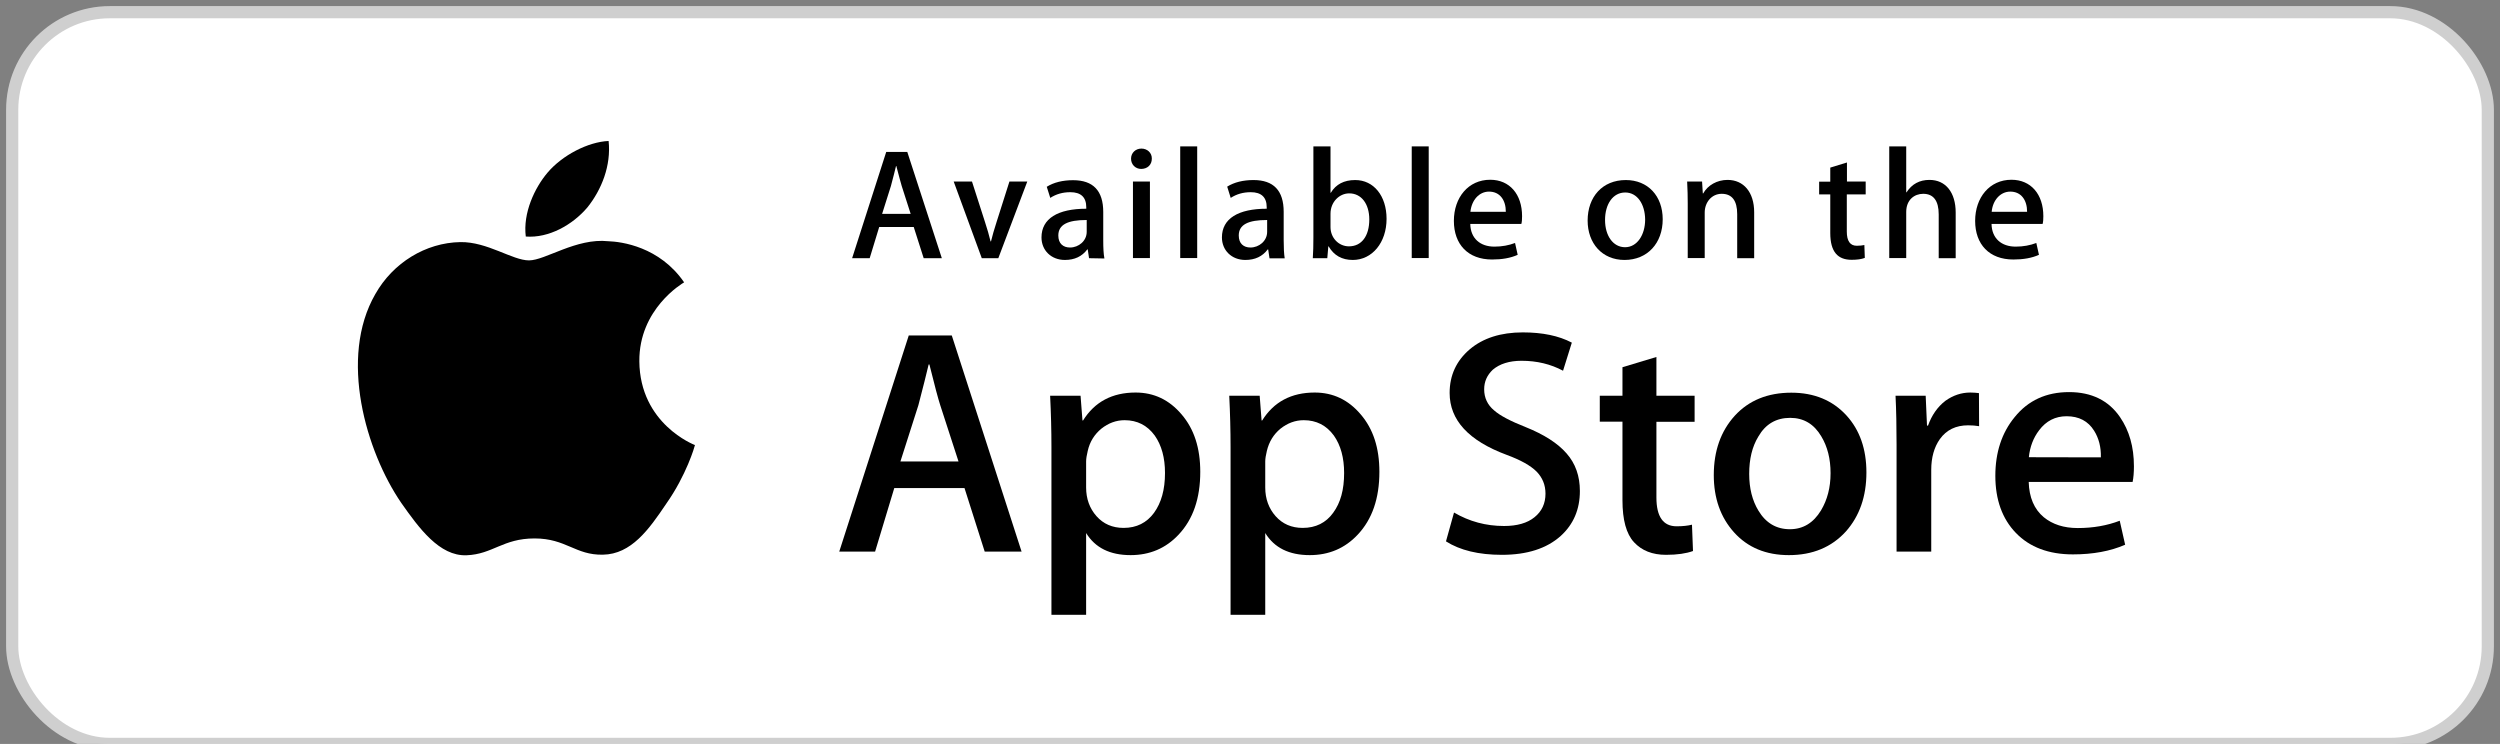 <svg width="205" height="61" viewBox="0 0 205 61" fill="none" xmlns="http://www.w3.org/2000/svg">
<rect x="0" y="0" width="205" height="61" fill="#808080" stroke="none"/>
<rect x="1" y="1" width="203" height="60" rx="8" fill="white" stroke="#CFCFCF"/>
<path fill-rule="evenodd" clip-rule="evenodd" d="M52.426 29.632C52.39 25.336 55.942 23.248 56.098 23.152C54.082 20.224 50.962 19.816 49.87 19.78C47.254 19.504 44.71 21.352 43.378 21.352C42.022 21.352 39.958 19.816 37.75 19.852C34.906 19.9 32.23 21.544 30.778 24.112C27.766 29.332 30.01 37.012 32.902 41.236C34.354 43.3 36.034 45.616 38.254 45.532C40.414 45.448 41.23 44.152 43.834 44.152C46.426 44.152 47.182 45.532 49.438 45.484C51.766 45.448 53.218 43.408 54.622 41.32C56.29 38.956 56.962 36.616 56.986 36.496C56.926 36.472 52.474 34.768 52.426 29.632Z" fill="black"/>
<path fill-rule="evenodd" clip-rule="evenodd" d="M48.166 17.008C49.33 15.556 50.122 13.576 49.906 11.56C48.226 11.632 46.114 12.724 44.902 14.152C43.834 15.412 42.874 17.464 43.114 19.396C45.01 19.54 46.954 18.436 48.166 17.008Z" fill="black"/>
<path fill-rule="evenodd" clip-rule="evenodd" d="M78.598 37.84L77.098 33.22C76.942 32.74 76.642 31.636 76.21 29.884H76.15C75.97 30.64 75.694 31.756 75.31 33.22L73.834 37.84H78.598ZM83.77 45.232H80.746L79.09 40.024H73.33L71.758 45.232H68.818L74.518 27.508H78.046L83.77 45.232Z" fill="black"/>
<path fill-rule="evenodd" clip-rule="evenodd" d="M95.53 38.788C95.53 37.54 95.254 36.52 94.69 35.716C94.078 34.876 93.25 34.456 92.218 34.456C91.522 34.456 90.886 34.696 90.31 35.152C89.746 35.62 89.362 36.22 89.194 36.976C89.11 37.324 89.062 37.612 89.062 37.84V39.976C89.062 40.9 89.35 41.692 89.914 42.328C90.478 42.964 91.222 43.288 92.134 43.288C93.202 43.288 94.03 42.868 94.63 42.052C95.23 41.224 95.53 40.144 95.53 38.788ZM98.422 38.692C98.422 40.864 97.834 42.58 96.646 43.84C95.59 44.968 94.27 45.52 92.71 45.52C91.018 45.52 89.806 44.92 89.062 43.708V50.416H86.218V36.652C86.218 35.284 86.182 33.892 86.11 32.452H88.606L88.762 34.48H88.81C89.758 32.956 91.198 32.188 93.118 32.188C94.63 32.188 95.878 32.788 96.886 33.976C97.918 35.176 98.422 36.736 98.422 38.692Z" fill="black"/>
<path fill-rule="evenodd" clip-rule="evenodd" d="M110.218 38.788C110.218 37.54 109.942 36.52 109.378 35.716C108.766 34.876 107.938 34.456 106.906 34.456C106.21 34.456 105.574 34.696 104.998 35.152C104.434 35.62 104.062 36.22 103.882 36.976C103.798 37.324 103.75 37.612 103.75 37.84V39.976C103.75 40.9 104.038 41.692 104.602 42.328C105.166 42.964 105.91 43.288 106.822 43.288C107.89 43.288 108.73 42.868 109.318 42.052C109.93 41.224 110.218 40.144 110.218 38.788ZM113.11 38.692C113.11 40.864 112.522 42.58 111.334 43.84C110.278 44.968 108.958 45.52 107.398 45.52C105.706 45.52 104.494 44.92 103.75 43.708V50.416H100.906V36.652C100.906 35.284 100.87 33.892 100.798 32.452H103.294L103.45 34.48H103.498C104.446 32.956 105.886 32.188 107.806 32.188C109.318 32.188 110.566 32.788 111.574 33.976C112.606 35.176 113.11 36.736 113.11 38.692Z" fill="black"/>
<path fill-rule="evenodd" clip-rule="evenodd" d="M129.55 40.264C129.55 41.776 129.022 43 127.978 43.948C126.826 44.98 125.218 45.496 123.154 45.496C121.246 45.496 119.722 45.124 118.57 44.392L119.23 42.028C120.478 42.76 121.846 43.132 123.334 43.132C124.402 43.132 125.242 42.892 125.83 42.412C126.43 41.932 126.73 41.284 126.73 40.48C126.73 39.76 126.478 39.16 125.998 38.668C125.506 38.176 124.69 37.72 123.55 37.3C120.418 36.136 118.87 34.444 118.87 32.224C118.87 30.772 119.422 29.584 120.514 28.648C121.606 27.724 123.058 27.256 124.87 27.256C126.478 27.256 127.822 27.532 128.89 28.096L128.17 30.4C127.162 29.86 126.034 29.584 124.762 29.584C123.766 29.584 122.974 29.836 122.41 30.316C121.942 30.76 121.702 31.288 121.702 31.924C121.702 32.62 121.978 33.208 122.518 33.652C122.986 34.072 123.85 34.528 125.098 35.02C126.622 35.632 127.738 36.352 128.458 37.18C129.19 38.008 129.55 39.04 129.55 40.264Z" fill="black"/>
<path fill-rule="evenodd" clip-rule="evenodd" d="M138.958 34.588H135.826V40.792C135.826 42.364 136.378 43.156 137.482 43.156C137.986 43.156 138.406 43.108 138.742 43.024L138.826 45.184C138.262 45.388 137.53 45.496 136.618 45.496C135.49 45.496 134.626 45.148 133.99 44.464C133.354 43.78 133.042 42.628 133.042 41.02V34.576H131.182V32.452H133.042V30.112L135.826 29.272V32.452H138.958V34.588Z" fill="black"/>
<path fill-rule="evenodd" clip-rule="evenodd" d="M150.106 38.8C150.106 37.624 149.854 36.628 149.35 35.788C148.75 34.768 147.898 34.264 146.794 34.264C145.654 34.264 144.778 34.768 144.19 35.788C143.674 36.628 143.434 37.648 143.434 38.86C143.434 40.036 143.686 41.044 144.19 41.872C144.802 42.892 145.666 43.396 146.77 43.396C147.85 43.396 148.702 42.88 149.326 41.848C149.842 40.984 150.106 39.976 150.106 38.8ZM153.046 38.74C153.046 40.708 152.482 42.316 151.366 43.576C150.19 44.872 148.63 45.52 146.686 45.52C144.814 45.52 143.314 44.896 142.198 43.66C141.082 42.424 140.53 40.852 140.53 38.956C140.53 36.976 141.106 35.356 142.246 34.096C143.398 32.836 144.946 32.2 146.89 32.2C148.762 32.2 150.274 32.824 151.414 34.072C152.506 35.272 153.046 36.832 153.046 38.74Z" fill="black"/>
<path fill-rule="evenodd" clip-rule="evenodd" d="M162.286 34.948C162.01 34.9 161.71 34.876 161.386 34.876C160.39 34.876 159.61 35.248 159.07 36.004C158.602 36.664 158.362 37.516 158.362 38.524V45.232H155.518V36.472C155.518 34.996 155.494 33.652 155.434 32.452H157.906L158.014 34.9H158.098C158.398 34.06 158.866 33.376 159.514 32.872C160.15 32.416 160.834 32.188 161.566 32.188C161.83 32.188 162.07 32.212 162.274 32.236L162.286 34.948Z" fill="black"/>
<path fill-rule="evenodd" clip-rule="evenodd" d="M172.27 37.504C172.294 36.664 172.102 35.932 171.718 35.32C171.226 34.528 170.47 34.132 169.462 34.132C168.538 34.132 167.782 34.516 167.206 35.284C166.738 35.896 166.45 36.64 166.366 37.492L172.27 37.504ZM174.982 38.236C174.982 38.74 174.946 39.172 174.874 39.52H166.354C166.39 40.78 166.798 41.752 167.59 42.412C168.31 43 169.234 43.3 170.374 43.3C171.634 43.3 172.786 43.096 173.818 42.7L174.262 44.668C173.05 45.196 171.622 45.46 169.978 45.46C167.998 45.46 166.438 44.872 165.31 43.708C164.182 42.544 163.618 40.972 163.618 39.016C163.618 37.096 164.146 35.488 165.202 34.204C166.306 32.836 167.794 32.152 169.666 32.152C171.502 32.152 172.906 32.836 173.842 34.204C174.598 35.308 174.982 36.64 174.982 38.236Z" fill="black"/>
<path fill-rule="evenodd" clip-rule="evenodd" d="M74.674 17.536L73.942 15.256C73.87 15.028 73.726 14.476 73.498 13.612H73.474C73.378 13.984 73.258 14.524 73.054 15.256L72.334 17.536H74.674ZM77.23 21.172H75.742L74.926 18.616H72.094L71.314 21.172H69.874L72.67 12.46H74.398L77.23 21.172Z" fill="black"/>
<path fill-rule="evenodd" clip-rule="evenodd" d="M84.238 14.884L81.862 21.172H80.506L78.202 14.884H79.702L80.77 18.208C80.95 18.76 81.106 19.288 81.226 19.792H81.262C81.37 19.336 81.526 18.808 81.718 18.208L82.774 14.884H84.238Z" fill="black"/>
<path fill-rule="evenodd" clip-rule="evenodd" d="M89.11 18.04C87.562 18.04 86.782 18.412 86.782 19.312C86.782 19.972 87.178 20.296 87.742 20.296C88.45 20.296 89.11 19.756 89.11 19.012V18.04ZM89.302 21.172L89.194 20.452H89.158C88.726 21.028 88.114 21.316 87.322 21.316C86.194 21.316 85.402 20.524 85.402 19.468C85.402 17.92 86.746 17.116 89.074 17.116V16.996C89.074 16.168 88.63 15.76 87.766 15.76C87.142 15.76 86.602 15.916 86.122 16.228L85.834 15.316C86.41 14.956 87.142 14.776 87.994 14.776C89.638 14.776 90.466 15.64 90.466 17.38V19.696C90.466 20.332 90.49 20.824 90.562 21.196L89.302 21.172Z" fill="black"/>
<mask id="mask0" mask-type="alpha" maskUnits="userSpaceOnUse" x="1" y="1" width="203" height="60">
<path fill-rule="evenodd" clip-rule="evenodd" d="M1 61H203.5V1H1V61Z" fill="white"/>
</mask>
<g mask="url(#mask0)">
<path fill-rule="evenodd" clip-rule="evenodd" d="M92.902 21.16H94.294V14.884H92.902V21.16ZM93.574 13.852C93.106 13.852 92.746 13.492 92.746 13.012C92.746 12.532 93.118 12.184 93.598 12.184C94.078 12.184 94.462 12.532 94.45 13.012C94.45 13.516 94.09 13.852 93.574 13.852Z" fill="black"/>
<path fill-rule="evenodd" clip-rule="evenodd" d="M96.778 21.16H98.17V12.004H96.778V21.16Z" fill="black"/>
<path fill-rule="evenodd" clip-rule="evenodd" d="M103.906 18.04C102.358 18.04 101.578 18.412 101.578 19.312C101.578 19.972 101.974 20.296 102.538 20.296C103.246 20.296 103.906 19.756 103.906 19.012V18.04ZM104.098 21.172L103.99 20.452H103.954C103.522 21.028 102.91 21.316 102.118 21.316C100.99 21.316 100.198 20.524 100.198 19.468C100.198 17.92 101.542 17.116 103.87 17.116V16.996C103.87 16.168 103.426 15.76 102.562 15.76C101.938 15.76 101.398 15.916 100.918 16.228L100.63 15.304C101.206 14.944 101.938 14.764 102.79 14.764C104.434 14.764 105.262 15.628 105.262 17.368V19.684C105.262 20.32 105.286 20.812 105.346 21.184H104.098V21.172Z" fill="black"/>
<path fill-rule="evenodd" clip-rule="evenodd" d="M110.638 15.856C109.834 15.856 109.102 16.552 109.102 17.524V18.628C109.102 19.492 109.762 20.2 110.614 20.2C111.658 20.2 112.282 19.348 112.282 17.992C112.282 16.72 111.634 15.856 110.638 15.856ZM110.926 21.316C110.038 21.316 109.378 20.944 108.946 20.2H108.922L108.838 21.172H107.65C107.686 20.668 107.698 20.104 107.698 19.48V12.004H109.102V15.808H109.126C109.546 15.112 110.206 14.764 111.13 14.764C112.642 14.764 113.698 16.06 113.698 17.944C113.698 19.888 112.522 21.316 110.926 21.316Z" fill="black"/>
<path fill-rule="evenodd" clip-rule="evenodd" d="M115.762 21.16H117.154V12.004H115.762V21.16Z" fill="black"/>
<path fill-rule="evenodd" clip-rule="evenodd" d="M123.478 17.368C123.478 16.396 122.986 15.712 122.098 15.712C121.294 15.712 120.67 16.408 120.574 17.368H123.478ZM124.75 18.364H120.562C120.586 19.552 121.378 20.224 122.542 20.224C123.166 20.224 123.73 20.116 124.234 19.924L124.45 20.896C123.862 21.16 123.166 21.28 122.35 21.28C120.382 21.28 119.218 20.044 119.218 18.112C119.218 16.192 120.406 14.74 122.194 14.74C123.79 14.74 124.81 15.928 124.81 17.728C124.81 17.98 124.798 18.196 124.75 18.364Z" fill="black"/>
<path fill-rule="evenodd" clip-rule="evenodd" d="M133.27 15.784C132.262 15.784 131.614 16.732 131.614 18.04C131.614 19.336 132.274 20.272 133.258 20.272C134.242 20.272 134.902 19.264 134.902 18.004C134.89 16.732 134.254 15.784 133.27 15.784ZM133.21 21.316C131.374 21.316 130.186 19.948 130.186 18.088C130.186 16.144 131.398 14.764 133.318 14.764C135.13 14.764 136.342 16.072 136.342 17.98C136.342 19.936 135.094 21.316 133.21 21.316Z" fill="black"/>
<path fill-rule="evenodd" clip-rule="evenodd" d="M143.842 21.172H142.45V17.56C142.45 16.444 142.018 15.892 141.178 15.892C140.35 15.892 139.786 16.6 139.786 17.428V21.16H138.394V16.684C138.394 16.132 138.382 15.532 138.346 14.884H139.57L139.63 15.856H139.666C140.038 15.184 140.806 14.752 141.658 14.752C142.978 14.752 143.842 15.76 143.842 17.404V21.172Z" fill="black"/>
<path fill-rule="evenodd" clip-rule="evenodd" d="M152.974 15.94H151.438V18.988C151.438 19.768 151.714 20.152 152.254 20.152C152.494 20.152 152.71 20.128 152.878 20.092L152.914 21.148C152.638 21.256 152.278 21.304 151.834 21.304C150.73 21.304 150.082 20.692 150.082 19.108V15.94H149.17V14.896H150.082V13.744L151.45 13.324V14.884H152.986V15.94" fill="black"/>
<path fill-rule="evenodd" clip-rule="evenodd" d="M160.366 21.172H158.974V17.584C158.974 16.456 158.542 15.892 157.702 15.892C156.982 15.892 156.31 16.384 156.31 17.38V21.16H154.918V12.004H156.31V15.772H156.334C156.778 15.088 157.402 14.752 158.218 14.752C159.55 14.752 160.366 15.784 160.366 17.428V21.172Z" fill="black"/>
<path fill-rule="evenodd" clip-rule="evenodd" d="M166.222 17.368C166.222 16.396 165.73 15.712 164.842 15.712C164.038 15.712 163.402 16.408 163.318 17.368H166.222ZM167.494 18.364H163.306C163.33 19.552 164.122 20.224 165.286 20.224C165.91 20.224 166.474 20.116 166.978 19.924L167.194 20.896C166.606 21.16 165.91 21.28 165.094 21.28C163.126 21.28 161.962 20.044 161.962 18.112C161.962 16.192 163.15 14.74 164.938 14.74C166.534 14.74 167.554 15.928 167.554 17.728C167.554 17.98 167.542 18.196 167.494 18.364Z" fill="black"/>
</g>
</svg>
